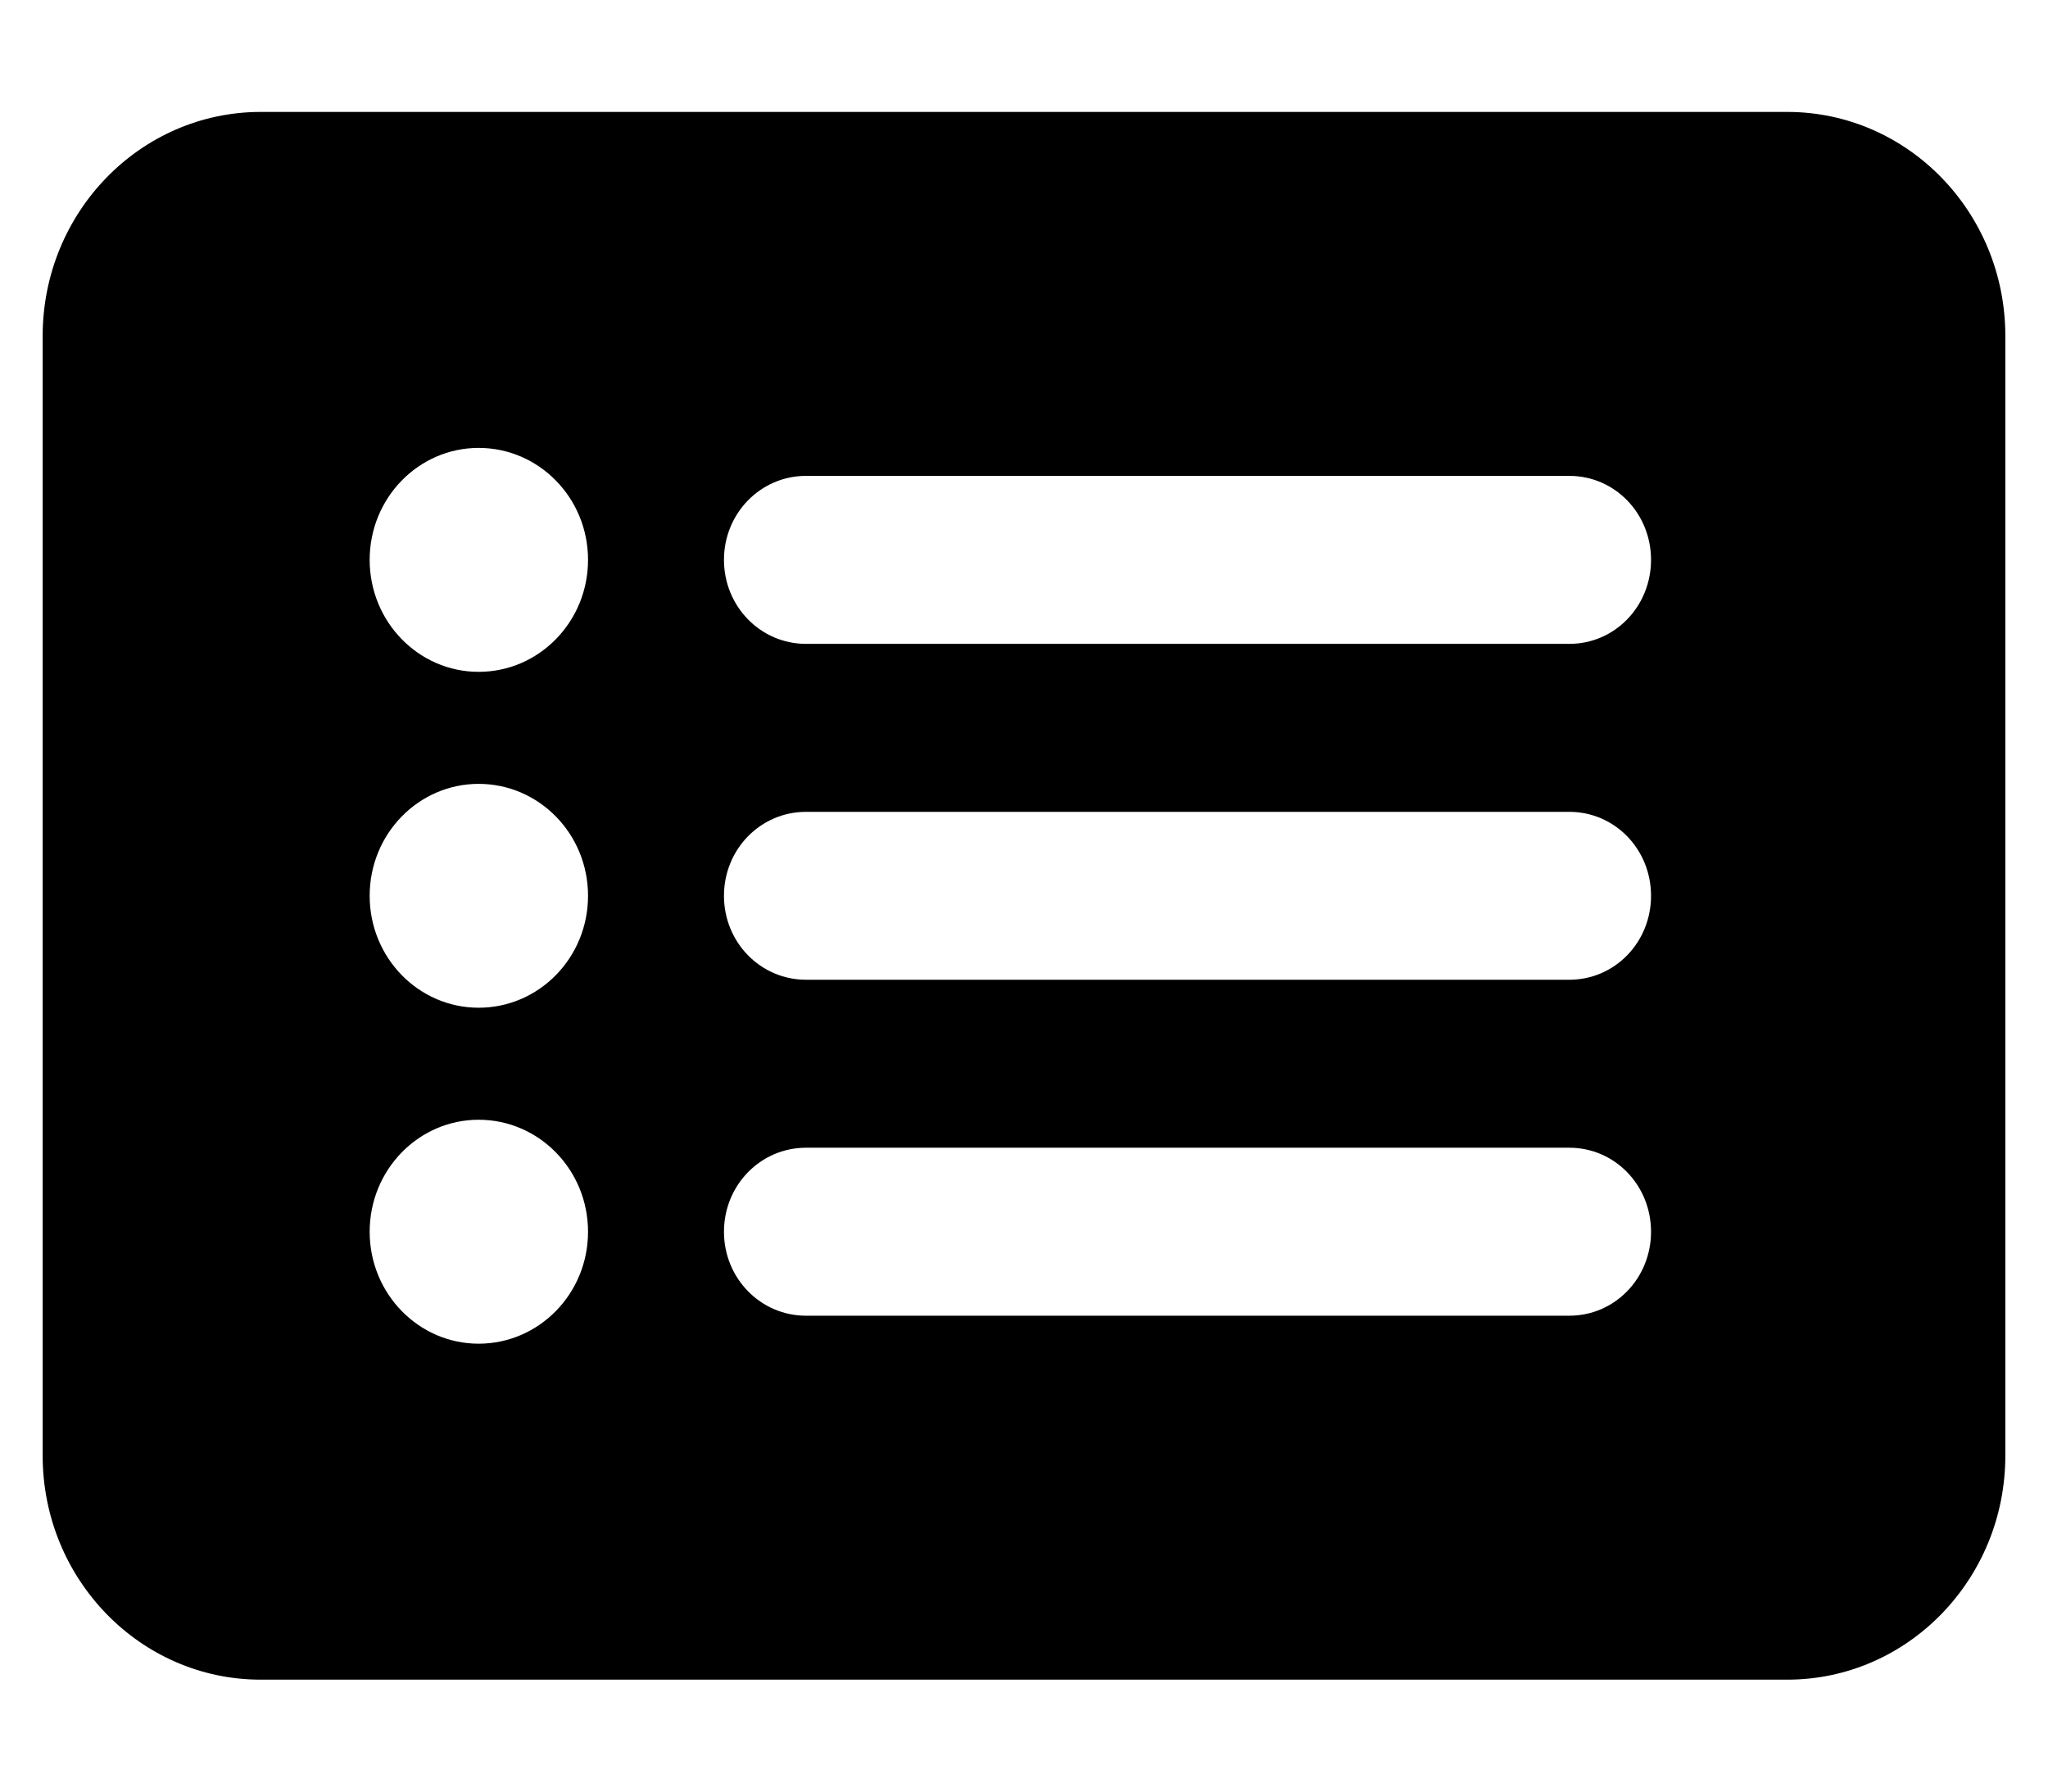 <?xml version="1.0" encoding="UTF-8"?>
<svg xmlns="http://www.w3.org/2000/svg" xmlns:xlink="http://www.w3.org/1999/xlink" width="24px" height="21px" viewBox="0 0 23 21" version="1.1">
<g id="surface1">
<path style=" stroke:none;fill-rule:nonzero;fill:rgb(0%,0%,0%);fill-opacity:1;" d="M 0 3.938 C 0 2.488 1.145 1.312 2.555 1.312 L 20.445 1.312 C 21.855 1.312 23 2.488 23 3.938 L 23 17.062 C 23 18.512 21.855 19.688 20.445 19.688 L 2.555 19.688 C 1.145 19.688 0 18.512 0 17.062 Z M 5.109 11.812 C 5.816 11.812 6.391 11.227 6.391 10.5 C 6.391 9.773 5.816 9.188 5.109 9.188 C 4.406 9.188 3.832 9.773 3.832 10.5 C 3.832 11.227 4.406 11.812 5.109 11.812 Z M 6.391 6.562 C 6.391 5.836 5.816 5.25 5.109 5.25 C 4.406 5.25 3.832 5.836 3.832 6.562 C 3.832 7.289 4.406 7.875 5.109 7.875 C 5.816 7.875 6.391 7.289 6.391 6.562 Z M 5.109 15.75 C 5.816 15.75 6.391 15.164 6.391 14.438 C 6.391 13.711 5.816 13.125 5.109 13.125 C 4.406 13.125 3.832 13.711 3.832 14.438 C 3.832 15.164 4.406 15.75 5.109 15.75 Z M 8.945 5.578 C 8.414 5.578 7.984 6.016 7.984 6.562 C 7.984 7.109 8.414 7.547 8.945 7.547 L 17.891 7.547 C 18.422 7.547 18.848 7.109 18.848 6.562 C 18.848 6.016 18.422 5.578 17.891 5.578 Z M 8.945 9.516 C 8.414 9.516 7.984 9.953 7.984 10.5 C 7.984 11.047 8.414 11.484 8.945 11.484 L 17.891 11.484 C 18.422 11.484 18.848 11.047 18.848 10.5 C 18.848 9.953 18.422 9.516 17.891 9.516 Z M 8.945 13.453 C 8.414 13.453 7.984 13.891 7.984 14.438 C 7.984 14.984 8.414 15.422 8.945 15.422 L 17.891 15.422 C 18.422 15.422 18.848 14.984 18.848 14.438 C 18.848 13.891 18.422 13.453 17.891 13.453 Z M 8.945 13.453 "/>
</g>
</svg>
